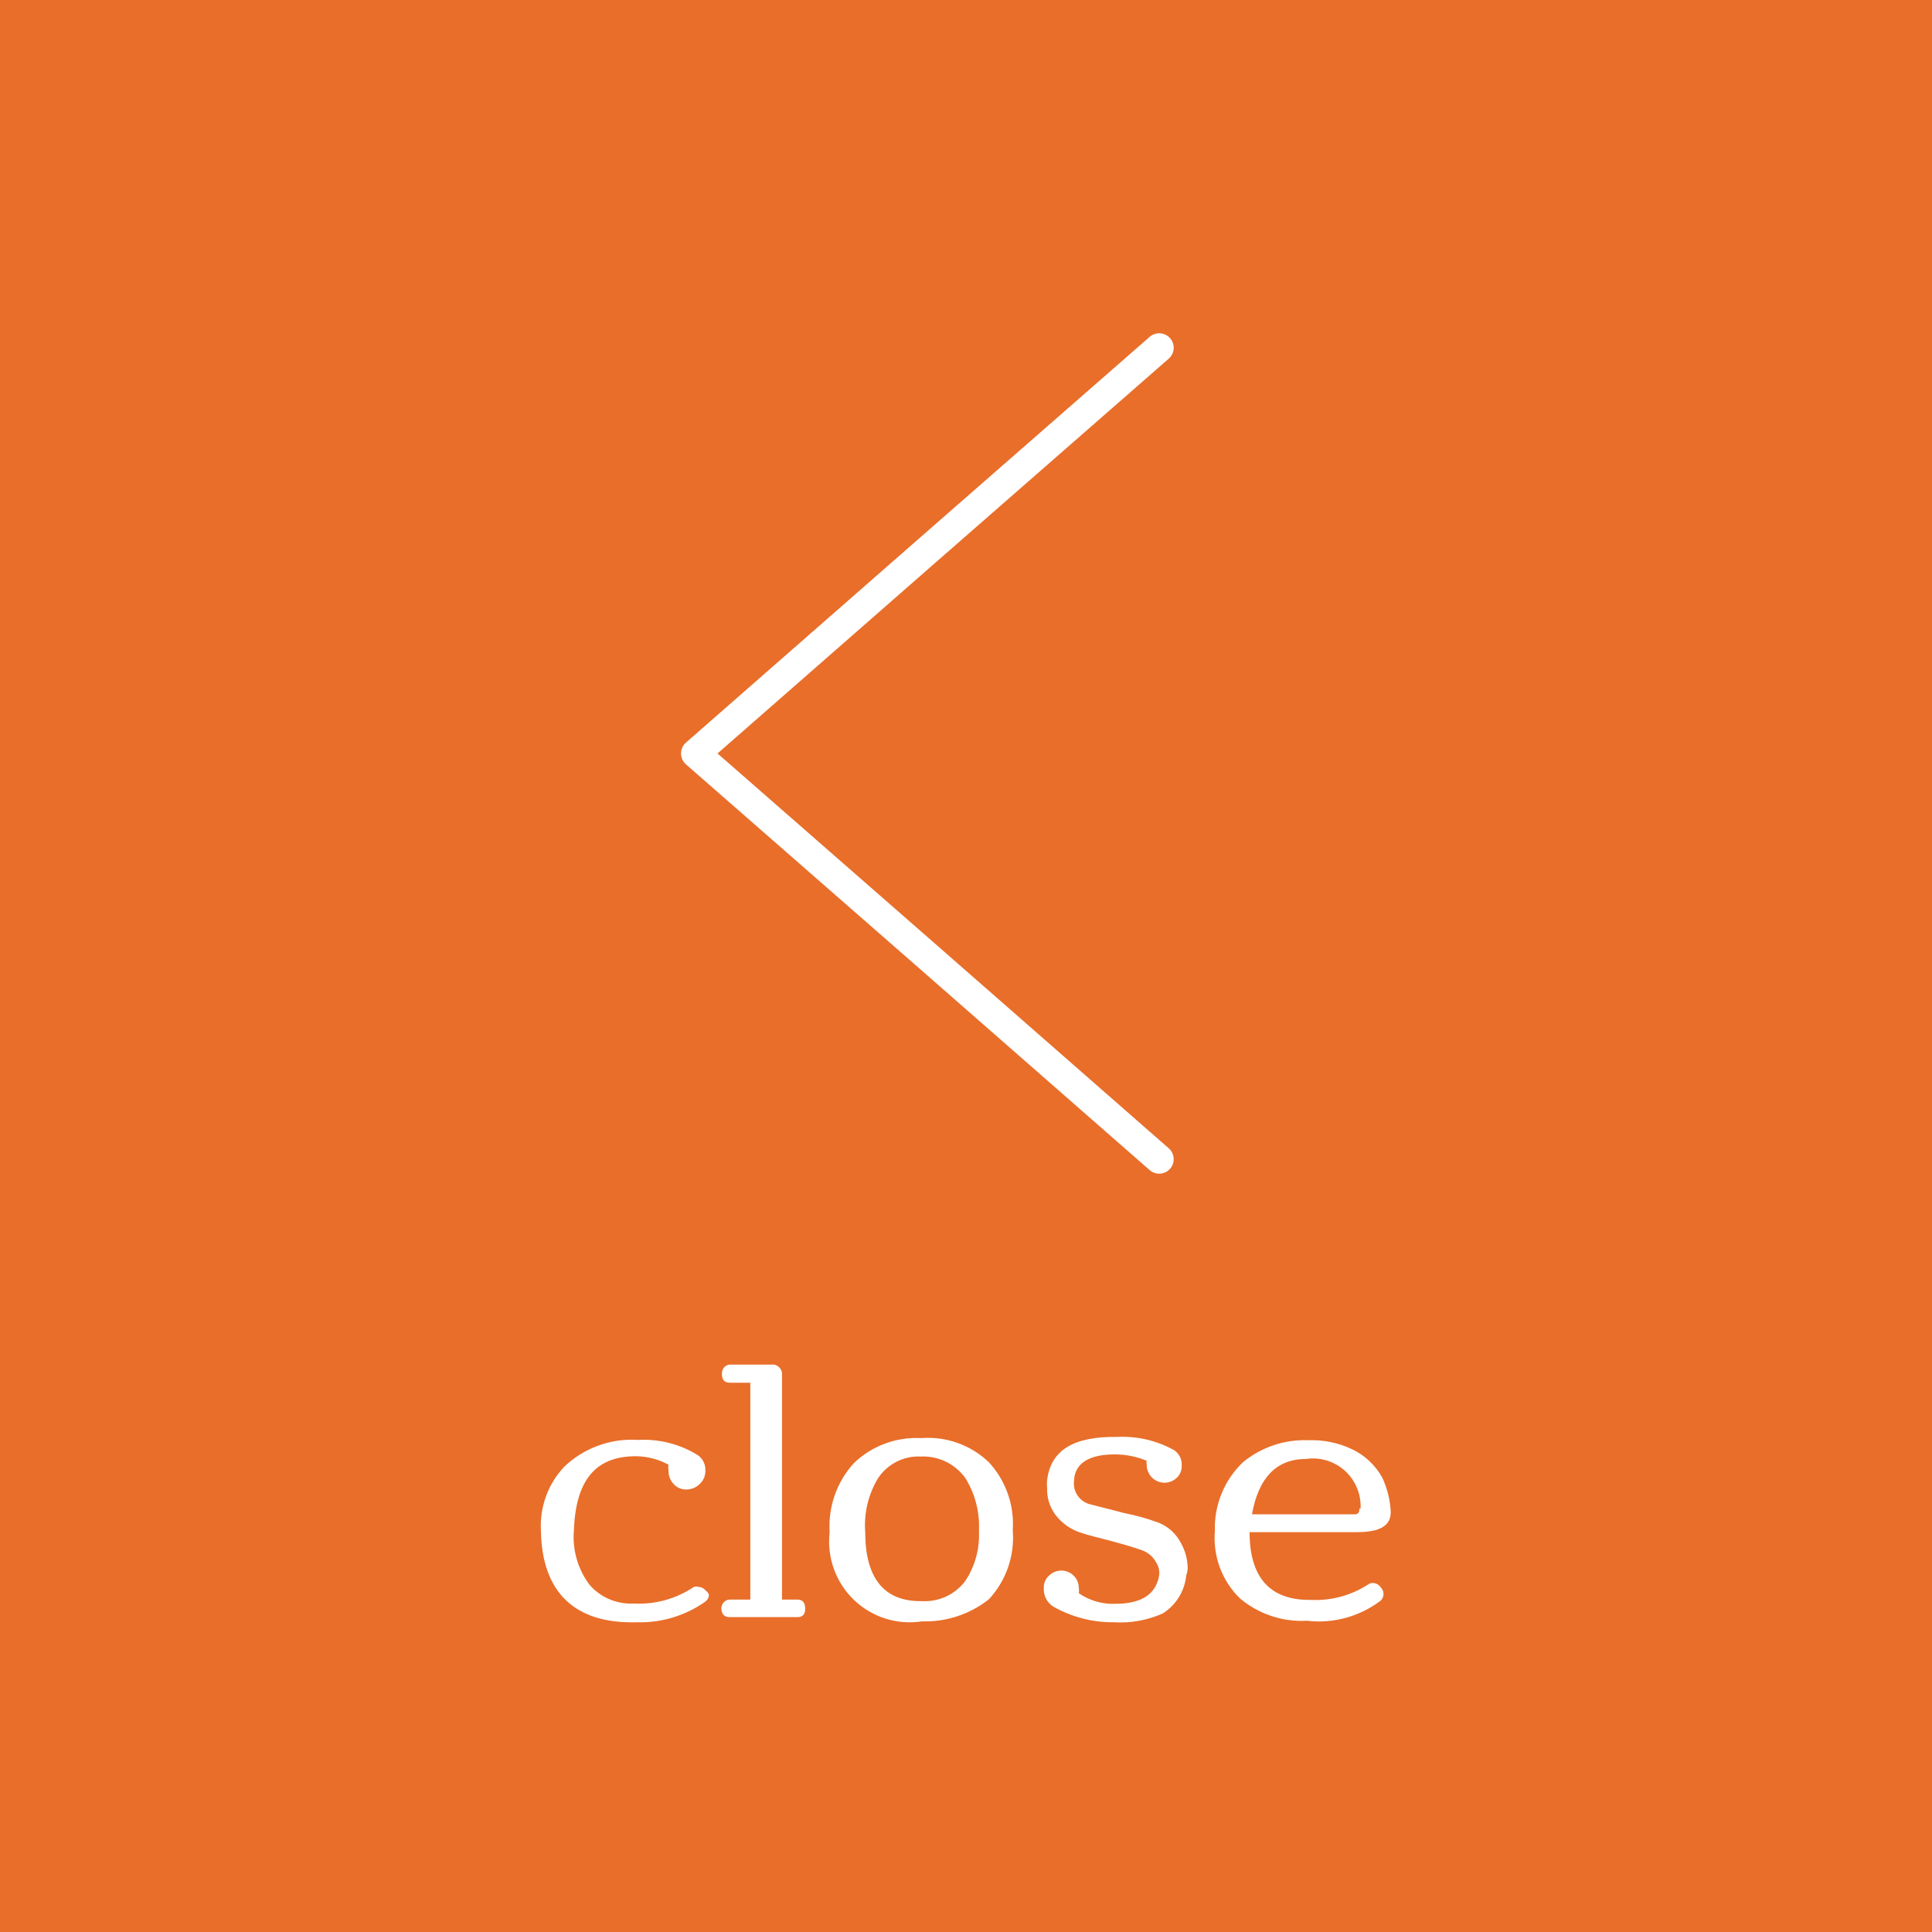 <svg width="50" height="50" viewBox="0 0 50 50" fill="none" xmlns="http://www.w3.org/2000/svg">
<rect width="50" height="50" fill="#E86E2A"/>
<path d="M18.349 41.272C18.346 41.31 18.335 41.346 18.316 41.379C18.297 41.412 18.271 41.439 18.239 41.46C17.725 41.819 17.109 42.003 16.483 41.984C14.867 42.031 14.031 41.202 14 39.636C13.98 39.331 14.023 39.024 14.126 38.736C14.229 38.448 14.391 38.184 14.601 37.961C14.853 37.719 15.153 37.532 15.481 37.413C15.809 37.293 16.158 37.242 16.506 37.265C17.055 37.233 17.6 37.373 18.067 37.664C18.128 37.709 18.177 37.768 18.21 37.836C18.243 37.904 18.258 37.98 18.255 38.055C18.257 38.121 18.245 38.187 18.22 38.248C18.194 38.309 18.155 38.363 18.107 38.407C18.06 38.453 18.005 38.489 17.945 38.513C17.885 38.537 17.82 38.549 17.755 38.548C17.693 38.549 17.632 38.536 17.575 38.51C17.518 38.484 17.468 38.447 17.427 38.4C17.384 38.352 17.351 38.297 17.329 38.236C17.308 38.176 17.299 38.112 17.302 38.047C17.291 38.001 17.291 37.953 17.302 37.907C17.044 37.765 16.754 37.69 16.459 37.687C15.39 37.687 14.898 38.329 14.851 39.621C14.813 40.119 14.957 40.614 15.257 41.014C15.398 41.176 15.573 41.304 15.771 41.388C15.969 41.472 16.183 41.51 16.397 41.499C16.95 41.53 17.498 41.379 17.958 41.069C17.996 41.057 18.037 41.057 18.075 41.069C18.11 41.069 18.143 41.078 18.174 41.092C18.205 41.107 18.233 41.128 18.255 41.155C18.296 41.185 18.328 41.225 18.349 41.272Z" fill="white"/>
<path d="M20.839 41.617C20.839 41.773 20.784 41.851 20.636 41.851H18.879C18.747 41.851 18.676 41.773 18.669 41.632C18.667 41.6 18.673 41.569 18.685 41.539C18.697 41.51 18.715 41.483 18.737 41.461C18.76 41.438 18.787 41.421 18.817 41.41C18.847 41.4 18.879 41.395 18.911 41.397H19.418V35.785H18.895C18.747 35.785 18.676 35.707 18.684 35.535C18.684 35.504 18.69 35.474 18.703 35.445C18.715 35.417 18.733 35.392 18.756 35.371C18.779 35.35 18.806 35.335 18.835 35.325C18.865 35.316 18.896 35.312 18.926 35.316H19.949C19.987 35.31 20.026 35.312 20.063 35.324C20.099 35.335 20.133 35.355 20.161 35.381C20.189 35.407 20.21 35.44 20.224 35.476C20.237 35.513 20.242 35.551 20.238 35.59V41.397H20.636C20.769 41.397 20.831 41.468 20.839 41.617Z" fill="white"/>
<path d="M26.21 39.597C26.237 39.922 26.196 40.25 26.09 40.559C25.984 40.867 25.815 41.15 25.593 41.389C25.1 41.778 24.487 41.98 23.86 41.961C23.543 42.01 23.218 41.985 22.912 41.888C22.606 41.791 22.326 41.624 22.095 41.4C21.863 41.177 21.687 40.903 21.579 40.599C21.471 40.296 21.434 39.972 21.471 39.652C21.45 39.326 21.496 38.999 21.604 38.691C21.713 38.383 21.883 38.1 22.104 37.86C22.334 37.64 22.607 37.47 22.904 37.36C23.202 37.25 23.52 37.201 23.837 37.218C24.155 37.193 24.475 37.235 24.776 37.341C25.078 37.448 25.353 37.616 25.585 37.836C25.804 38.071 25.973 38.349 26.08 38.652C26.188 38.955 26.232 39.276 26.21 39.597ZM25.336 39.597C25.356 39.12 25.231 38.647 24.977 38.243C24.845 38.064 24.672 37.92 24.471 37.824C24.271 37.729 24.05 37.684 23.829 37.695C23.608 37.684 23.389 37.732 23.193 37.834C22.997 37.935 22.831 38.087 22.713 38.274C22.467 38.69 22.355 39.171 22.392 39.652C22.392 40.857 22.892 41.452 23.852 41.437C24.07 41.45 24.287 41.409 24.485 41.318C24.682 41.226 24.854 41.087 24.984 40.912C25.231 40.536 25.354 40.093 25.336 39.644V39.597Z" fill="white"/>
<path d="M30.699 40.779C30.678 40.978 30.613 41.169 30.507 41.339C30.402 41.508 30.259 41.651 30.09 41.757C29.69 41.935 29.254 42.012 28.817 41.984C28.27 41.988 27.732 41.848 27.256 41.577C27.175 41.525 27.109 41.451 27.067 41.365C27.024 41.278 27.006 41.181 27.014 41.084C27.012 41.027 27.023 40.97 27.047 40.917C27.069 40.864 27.104 40.817 27.147 40.779C27.232 40.694 27.347 40.646 27.467 40.646C27.587 40.646 27.702 40.694 27.787 40.779C27.829 40.82 27.862 40.868 27.885 40.922C27.908 40.976 27.919 41.034 27.92 41.092C27.927 41.139 27.927 41.186 27.92 41.233C28.193 41.421 28.518 41.517 28.849 41.507C29.52 41.507 29.903 41.28 29.996 40.787C30.015 40.667 29.99 40.545 29.926 40.443C29.847 40.294 29.716 40.18 29.559 40.122C29.364 40.051 29.099 39.973 28.779 39.887C28.458 39.801 28.123 39.722 27.998 39.675C27.724 39.594 27.483 39.426 27.311 39.198C27.163 38.997 27.088 38.751 27.1 38.501C27.092 38.434 27.092 38.365 27.1 38.298C27.201 37.515 27.803 37.171 28.919 37.187C29.431 37.162 29.939 37.282 30.387 37.531C30.452 37.575 30.505 37.636 30.54 37.708C30.574 37.779 30.588 37.859 30.582 37.938C30.584 37.995 30.573 38.051 30.552 38.104C30.53 38.156 30.498 38.204 30.457 38.243C30.391 38.307 30.308 38.35 30.218 38.366C30.128 38.382 30.035 38.371 29.951 38.334C29.867 38.297 29.797 38.236 29.748 38.158C29.699 38.081 29.674 37.99 29.676 37.899C29.669 37.868 29.669 37.836 29.676 37.805C29.414 37.695 29.133 37.639 28.849 37.64C28.162 37.64 27.81 37.883 27.795 38.329C27.78 38.464 27.814 38.6 27.892 38.711C27.969 38.822 28.085 38.9 28.216 38.932L29.099 39.159C29.402 39.218 29.699 39.302 29.989 39.409C30.234 39.508 30.436 39.691 30.558 39.926C30.675 40.131 30.737 40.363 30.738 40.599C30.732 40.66 30.719 40.721 30.699 40.779Z" fill="white"/>
<path d="M35.992 39.135C35.992 39.48 35.727 39.652 35.11 39.652H32.339C32.339 40.826 32.869 41.413 33.9 41.405C34.432 41.435 34.959 41.296 35.407 41.006C35.438 40.982 35.476 40.968 35.516 40.967C35.559 40.966 35.602 40.976 35.641 40.996C35.679 41.017 35.712 41.047 35.735 41.084C35.757 41.106 35.775 41.132 35.787 41.161C35.799 41.19 35.805 41.221 35.805 41.252C35.805 41.284 35.799 41.315 35.787 41.344C35.775 41.373 35.757 41.399 35.735 41.421C35.189 41.837 34.503 42.026 33.822 41.945C33.192 41.98 32.572 41.773 32.089 41.366C31.86 41.142 31.683 40.87 31.571 40.57C31.459 40.27 31.414 39.948 31.441 39.628C31.429 39.294 31.488 38.962 31.615 38.653C31.741 38.344 31.932 38.065 32.175 37.836C32.65 37.449 33.249 37.249 33.861 37.273C34.252 37.259 34.64 37.339 34.993 37.507C35.324 37.664 35.597 37.922 35.774 38.243C35.904 38.523 35.979 38.826 35.992 39.135ZM35.212 39.041C35.22 38.859 35.189 38.676 35.119 38.508C35.049 38.339 34.943 38.187 34.808 38.065C34.672 37.942 34.512 37.851 34.337 37.798C34.163 37.745 33.979 37.731 33.798 37.758C33.018 37.758 32.565 38.267 32.401 39.19H35.063C35.141 39.19 35.188 39.143 35.18 39.041H35.212Z" fill="white"/>
<path d="M30 30L24 24.746L18 19.5L24 14.246L30 9" stroke="white" stroke-width="0.75" stroke-linecap="round" stroke-linejoin="round"/>
</svg>

